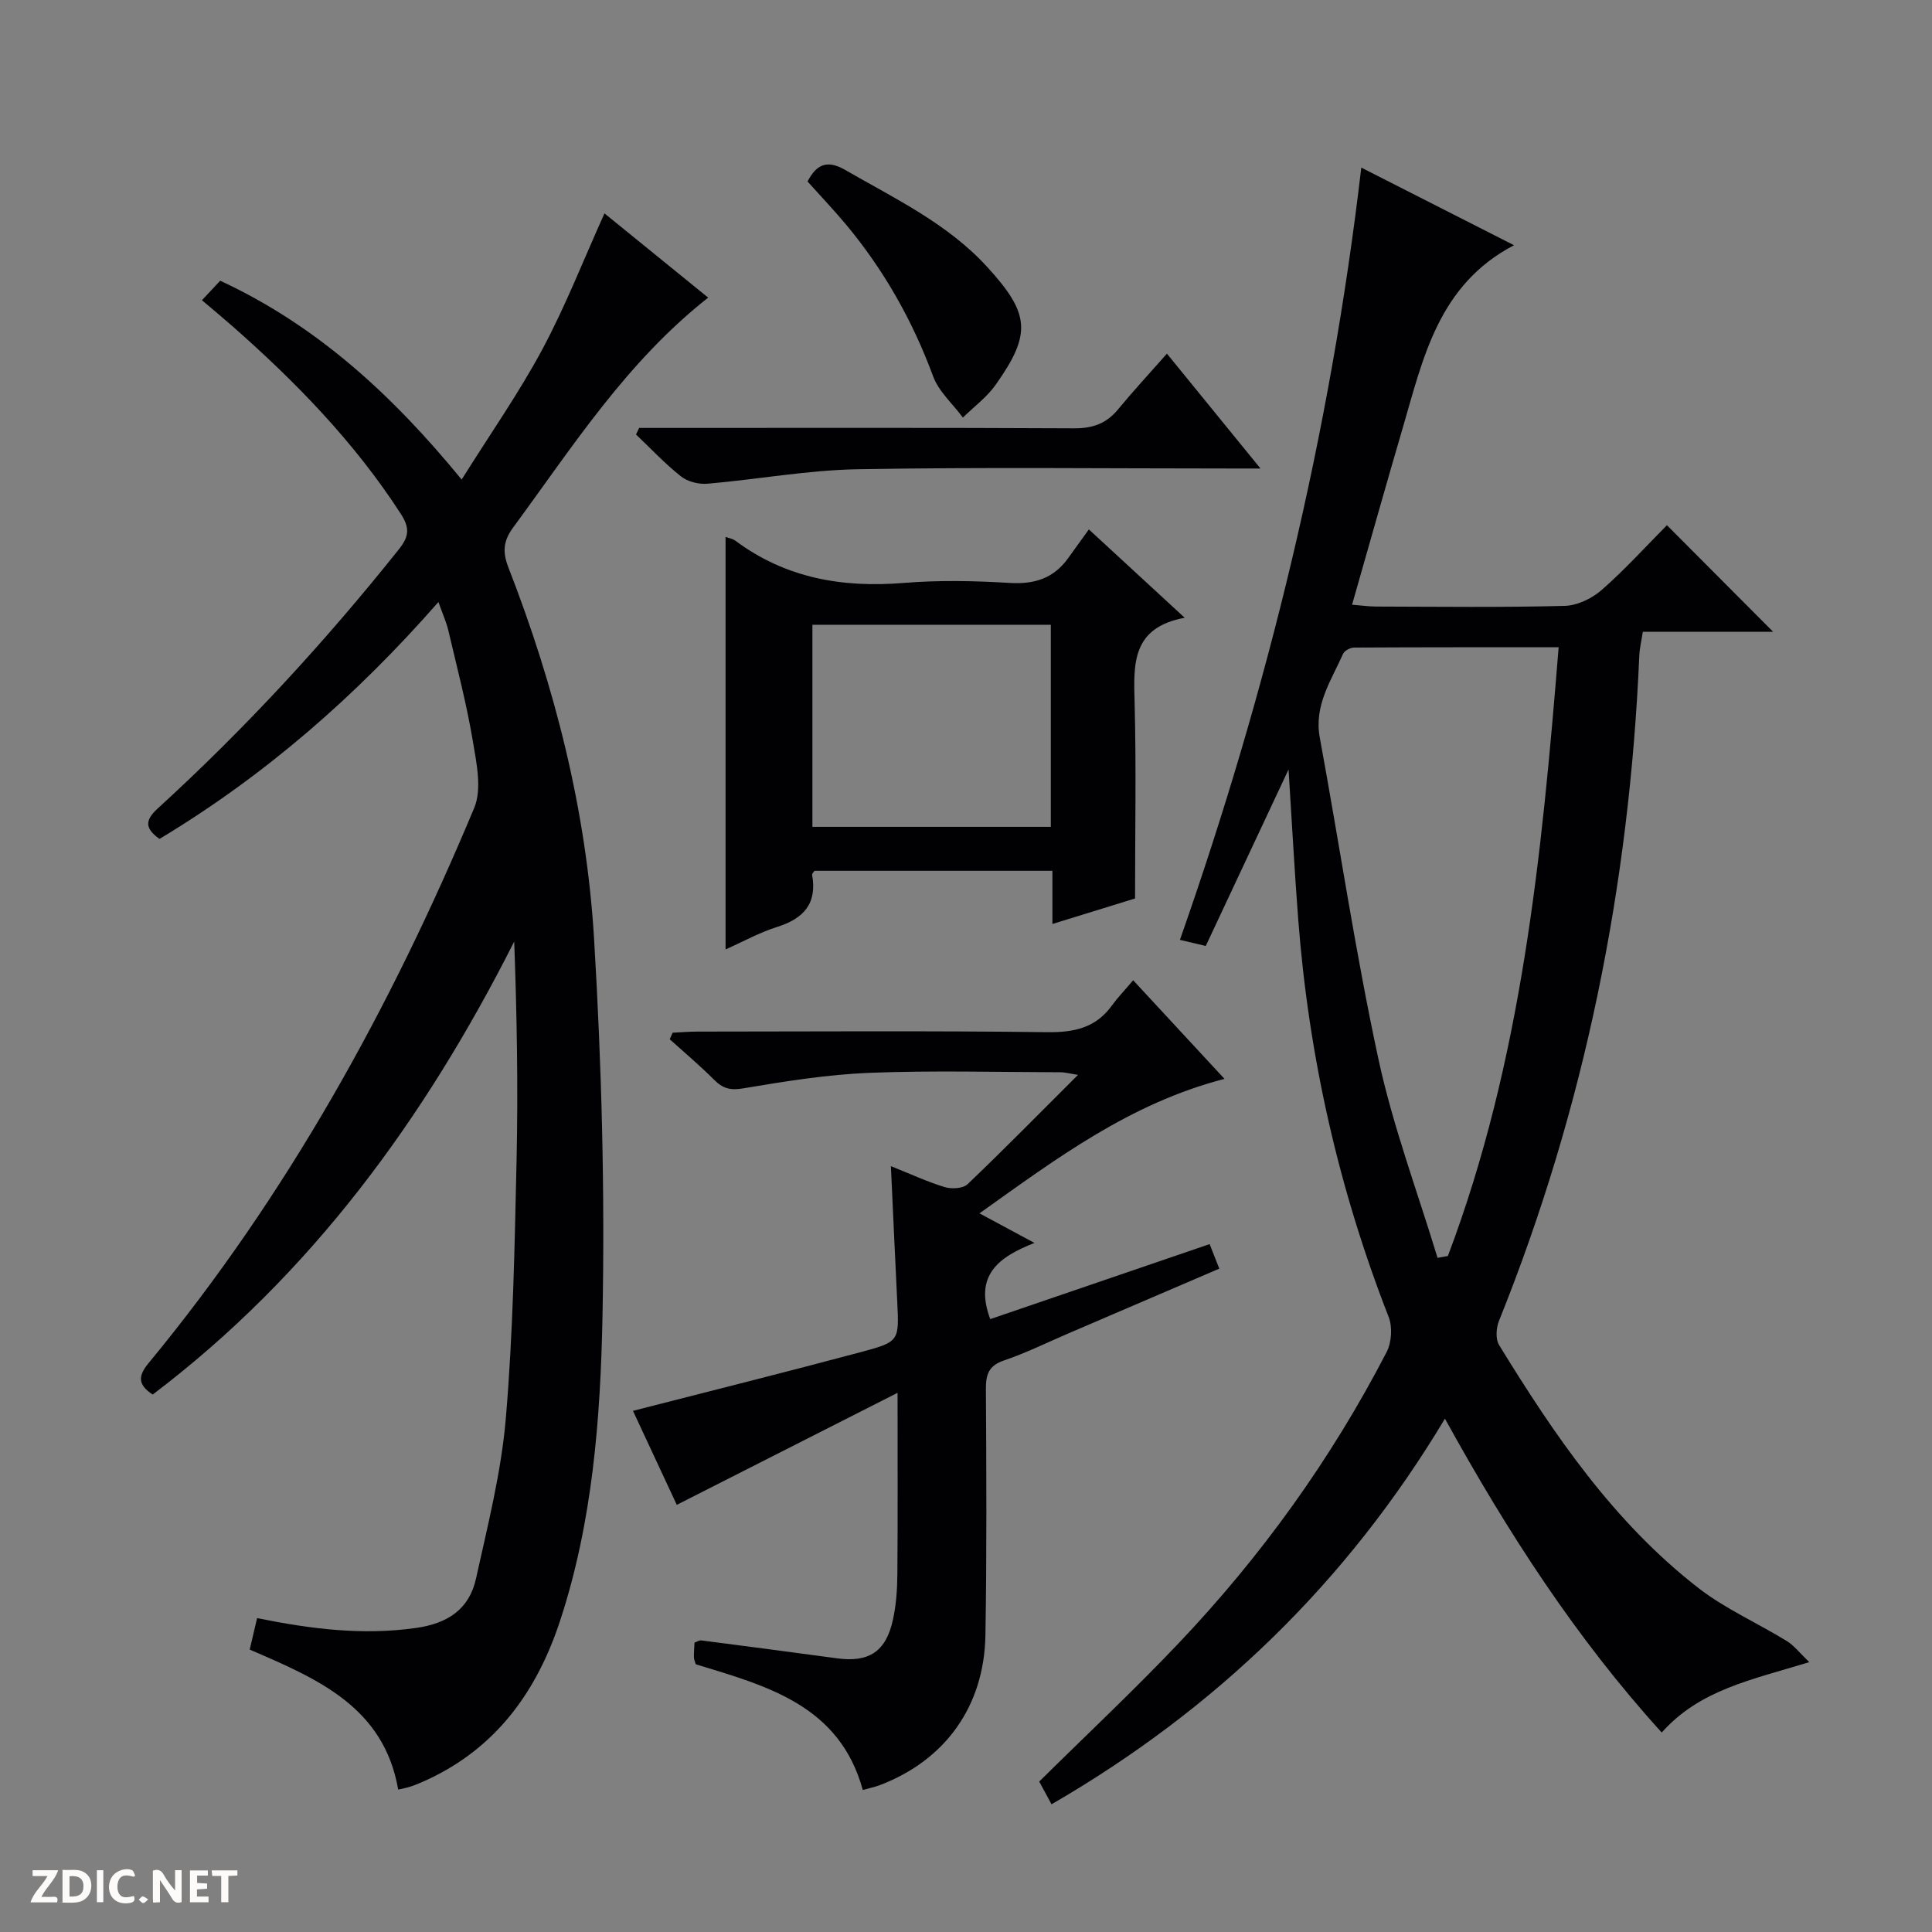 <svg enable-background="new 0 0 400 400" viewBox="0 0 400 400" xmlns="http://www.w3.org/2000/svg"><rect x="0" y="0" width="400" height="400" fill="#808080" stroke="none"/><g fill="#fcfbfa"><path d="m37.59 393.81c-.92.31-1.52.05-2-.78-.7-1.2-1.52-2.34-2.47-3.78v4.59c-.55.03-.95.05-1.41.07-.03-.37-.06-.64-.06-.91 0-1.91 0-3.81 0-5.7 1.13-.41 1.77-.03 2.29.91.62 1.11 1.38 2.14 2.31 3.19v-4.2h1.35v6.61z"/><path d="m12.94 393.88v-6.75c1.9.19 3.93-.54 5.37 1.29.8 1.01.78 2.88.03 3.97-1.37 1.97-3.4 1.51-6.4 1.49m2.45-1.22c2.04.12 2.92-.58 2.89-2.21-.03-1.51-.98-2.19-2.89-2z"/><path d="m11.81 393.87h-5.49c.68-2.18 2.47-3.48 3.51-5.45h-3.08v-1.21h5.29c-.71 2.13-2.44 3.48-3.47 5.51.86 0 1.63.04 2.39-.01.79-.05 1.14.21.85 1.16"/><path d="m39.33 393.86v-6.61h3.7v1.07h-2.22v1.52c.68.04 1.34.09 2.07.13v1.07c-.72.05-1.38.09-2.1.14v1.48h2.4v1.19h-3.85z"/><path d="m27.71 388.56c-1.15-.3-2.46-.61-3.1.64-.37.73-.41 1.93-.06 2.67.63 1.35 1.99.93 3.17.68.35.94-.01 1.32-.93 1.46-1.62.25-3.05-.27-3.76-1.48-.73-1.24-.6-3.03.31-4.17.88-1.11 2.71-1.7 4-1.16.32.13.44.74.65 1.12-.1.08-.19.16-.28.24"/><path d="m49.15 387.24v1.07c-.59.02-1.17.05-1.87.08v5.44h-1.48v-5.44h-1.85c-.05-.4-.08-.73-.13-1.15z"/><path d="m20.06 387.21h1.33v6.62h-1.33z"/><path d="m30.68 393.25c-.39.38-.8.79-1.05.76-.32-.05-.6-.45-.9-.7.26-.24.51-.64.8-.67.29-.04.62.3 1.15.61"/></g><path d="m374.59 344.13c-12.02 3.68-22.65 5.7-30.55 14.57-17.7-19.5-31.83-41.31-44.88-64.98-20.3 33.87-47.43 60.13-81.45 79.84-1.01-1.87-1.85-3.42-2.55-4.71 9.74-9.63 19.57-18.85 28.83-28.6 17.17-18.07 31.63-38.17 43.1-60.33 1.03-1.99 1.23-5.17.42-7.25-10.35-26.49-16.54-53.9-18.72-82.23-.77-9.94-1.29-19.9-2.01-31.13-6.02 12.83-11.56 24.64-17.14 36.54-2.05-.48-3.63-.85-5.35-1.26 18.22-51.9 31.12-104.81 37.55-159.89 10.6 5.39 20.62 10.48 31.62 16.07-15.69 8.21-18.81 23.4-23.06 37.9-3.5 11.93-6.86 23.91-10.47 36.53 1.9.15 3.46.37 5.02.38 13 .03 26 .2 38.99-.14 2.62-.07 5.67-1.53 7.69-3.31 4.85-4.26 9.21-9.08 13.49-13.39 7.51 7.54 14.73 14.78 21.99 22.07-8.6 0-17.5 0-26.98 0-.28 1.83-.66 3.36-.73 4.91-2.04 47.53-11.25 93.54-29.05 137.75-.59 1.46-.74 3.76.01 4.99 11.44 18.65 23.74 36.7 41.25 50.3 5.58 4.33 12.24 7.26 18.31 10.99 1.52.92 2.64 2.43 4.67 4.38zm-76.96-83.7c.71-.13 1.43-.26 2.14-.39 15.28-40.45 19.45-82.91 22.93-126.03-14.44 0-28.39-.02-42.34.06-.79 0-2 .64-2.29 1.3-2.46 5.53-6.06 10.67-4.82 17.36 4.08 22.16 7.38 44.49 12.13 66.5 3.01 13.96 8.09 27.48 12.25 41.2z" fill="#010104"/><path d="m95.58 99.29c5.93-9.47 11.86-17.93 16.71-26.97 4.81-8.98 8.53-18.55 12.86-28.14 6.9 5.61 14.08 11.44 21.47 17.44-16.93 13.32-28.1 30.92-40.39 47.61-2.02 2.74-2.22 5.05-.99 8.2 9.63 24.75 16.16 50.38 17.75 76.85 1.57 26.05 2.26 52.21 1.75 78.29-.42 21.19-2.06 42.5-8.76 62.93-4.8 14.64-13.22 26.4-27.66 33.04-1.06.49-2.13.94-3.23 1.32-.78.27-1.61.41-2.65.66-2.96-17.17-16.81-22.98-30.74-28.99.54-2.28 1.02-4.33 1.53-6.52 11.04 2.25 21.78 3.61 32.84 2.05 6.64-.93 11.08-3.89 12.48-10.23 2.43-11 5.23-22.04 6.18-33.21 1.5-17.72 1.82-35.55 2.22-53.34.33-15.04.07-30.09-.49-45.34-18.48 36.6-42.01 68.92-74.85 93.79-3.12-2.08-3.06-3.83-.81-6.56 28.63-34.67 50.12-73.59 67.38-114.9 1.64-3.93.47-9.35-.3-13.92-1.29-7.68-3.28-15.24-5.06-22.83-.41-1.74-1.17-3.4-2.05-5.88-17.09 19.51-36 35.98-57.75 49.05-2.98-2.15-3.11-3.8-.36-6.31 18.11-16.54 34.67-34.52 49.96-53.7 2.16-2.71 2.19-4.47.33-7.34-9.58-14.82-21.75-27.3-34.92-38.89-1.97-1.73-3.99-3.4-6.22-5.29 1.41-1.51 2.52-2.69 3.78-4.04 19.89 9.23 35.49 23.46 49.99 41.17z" fill="#010104"/><path d="m234.61 202.95c6.58 7.11 12.41 13.4 18.91 20.42-19.58 5.06-34.78 16.49-50.73 27.84 3.84 2.06 7.11 3.83 11.39 6.13-7.55 2.93-12.52 6.79-9.16 15.77 14.83-5.07 29.93-10.23 45.42-15.53.65 1.64 1.22 3.1 2 5.08-10.58 4.54-20.92 8.97-31.25 13.41-4.43 1.9-8.77 4.05-13.31 5.59-3.17 1.08-3.78 2.88-3.76 5.92.1 16.99.19 33.99-.1 50.99-.25 14.71-8.33 25.86-21.83 31.01-1.08.41-2.22.64-3.56 1.02-4.81-17.58-19.88-21.54-34.58-26.03-.14-.5-.37-.97-.38-1.44-.02-.99.07-1.98.12-3.05.52-.18.99-.5 1.4-.45 9.38 1.21 18.76 2.44 28.13 3.71 6.57.89 10.1-1.38 11.55-7.97.67-3.05.89-6.24.92-9.38.1-12.1.04-24.2.04-37.62-15.73 7.98-30.48 15.46-45.71 23.19-2.97-6.36-6.14-13.16-9.07-19.46 16.02-4.11 31.74-8.03 47.39-12.22 7.8-2.09 7.72-2.31 7.32-10.45-.45-9.1-.85-18.2-1.31-27.99 4.11 1.64 7.55 3.25 11.16 4.34 1.42.43 3.77.3 4.71-.6 7.59-7.24 14.94-14.73 22.87-22.64-1.64-.25-2.67-.54-3.7-.54-13.16-.03-26.34-.4-39.49.12-8.75.35-17.5 1.76-26.16 3.22-2.7.46-4.23-.01-6.02-1.81-2.91-2.92-6.09-5.59-9.16-8.36.2-.45.4-.91.6-1.36 1.7-.08 3.41-.23 5.11-.23 24.16-.02 48.33-.18 72.48.12 5.6.07 10.07-.92 13.41-5.59 1.16-1.6 2.57-3.05 4.35-5.16z" fill="#010104"/><path d="m235 186.02c-4.86 1.5-10.66 3.29-17.11 5.28 0-3.92 0-7.32 0-11.01-16.78 0-33.03 0-49.26 0-.19.3-.54.6-.49.83 1.08 5.98-1.78 9.08-7.27 10.8-3.6 1.13-6.97 3.01-10.65 4.65 0-28.64 0-56.93 0-85.41.6.23 1.44.35 2.05.8 10.41 7.75 22.13 9.77 34.84 8.73 7.28-.6 14.68-.44 21.98 0 5.13.31 9.1-.98 12.08-5.16 1.36-1.9 2.73-3.79 4.27-5.92 7.13 6.57 13.08 12.06 19.84 18.29-11.04 2.06-10.58 9.63-10.37 17.59.35 13.3.09 26.59.09 40.53zm-17.44-56.67c-16.61 0-32.95 0-49.36 0v41.84h49.36c0-14.15 0-27.9 0-41.84z" fill="#010104"/><path d="m241.6 73.22c6.83 8.39 12.68 15.57 19.37 23.78-2.64 0-4.32 0-6.01 0-25.79 0-51.58-.3-77.36.15-10.39.18-20.75 2.11-31.14 3-1.79.15-4.08-.42-5.46-1.51-3.32-2.62-6.24-5.76-9.32-8.68.22-.45.44-.91.65-1.36h5.69c28.12 0 56.23-.07 84.35.08 3.84.02 6.67-.97 9.09-3.9 3.16-3.83 6.53-7.47 10.14-11.56z" fill="#010104"/><path d="m167.19 37.57c1.82-3.44 3.94-4.61 7.81-2.38 10.33 5.96 21.21 11.11 29.42 20.11 8.85 9.7 9.17 13.82 1.72 24.37-1.82 2.57-4.5 4.54-6.78 6.78-2.11-2.84-5.01-5.38-6.18-8.57-4.25-11.49-10.15-21.94-17.97-31.33-2.43-2.92-5.07-5.69-8.02-8.98z" fill="#010104"/></svg>